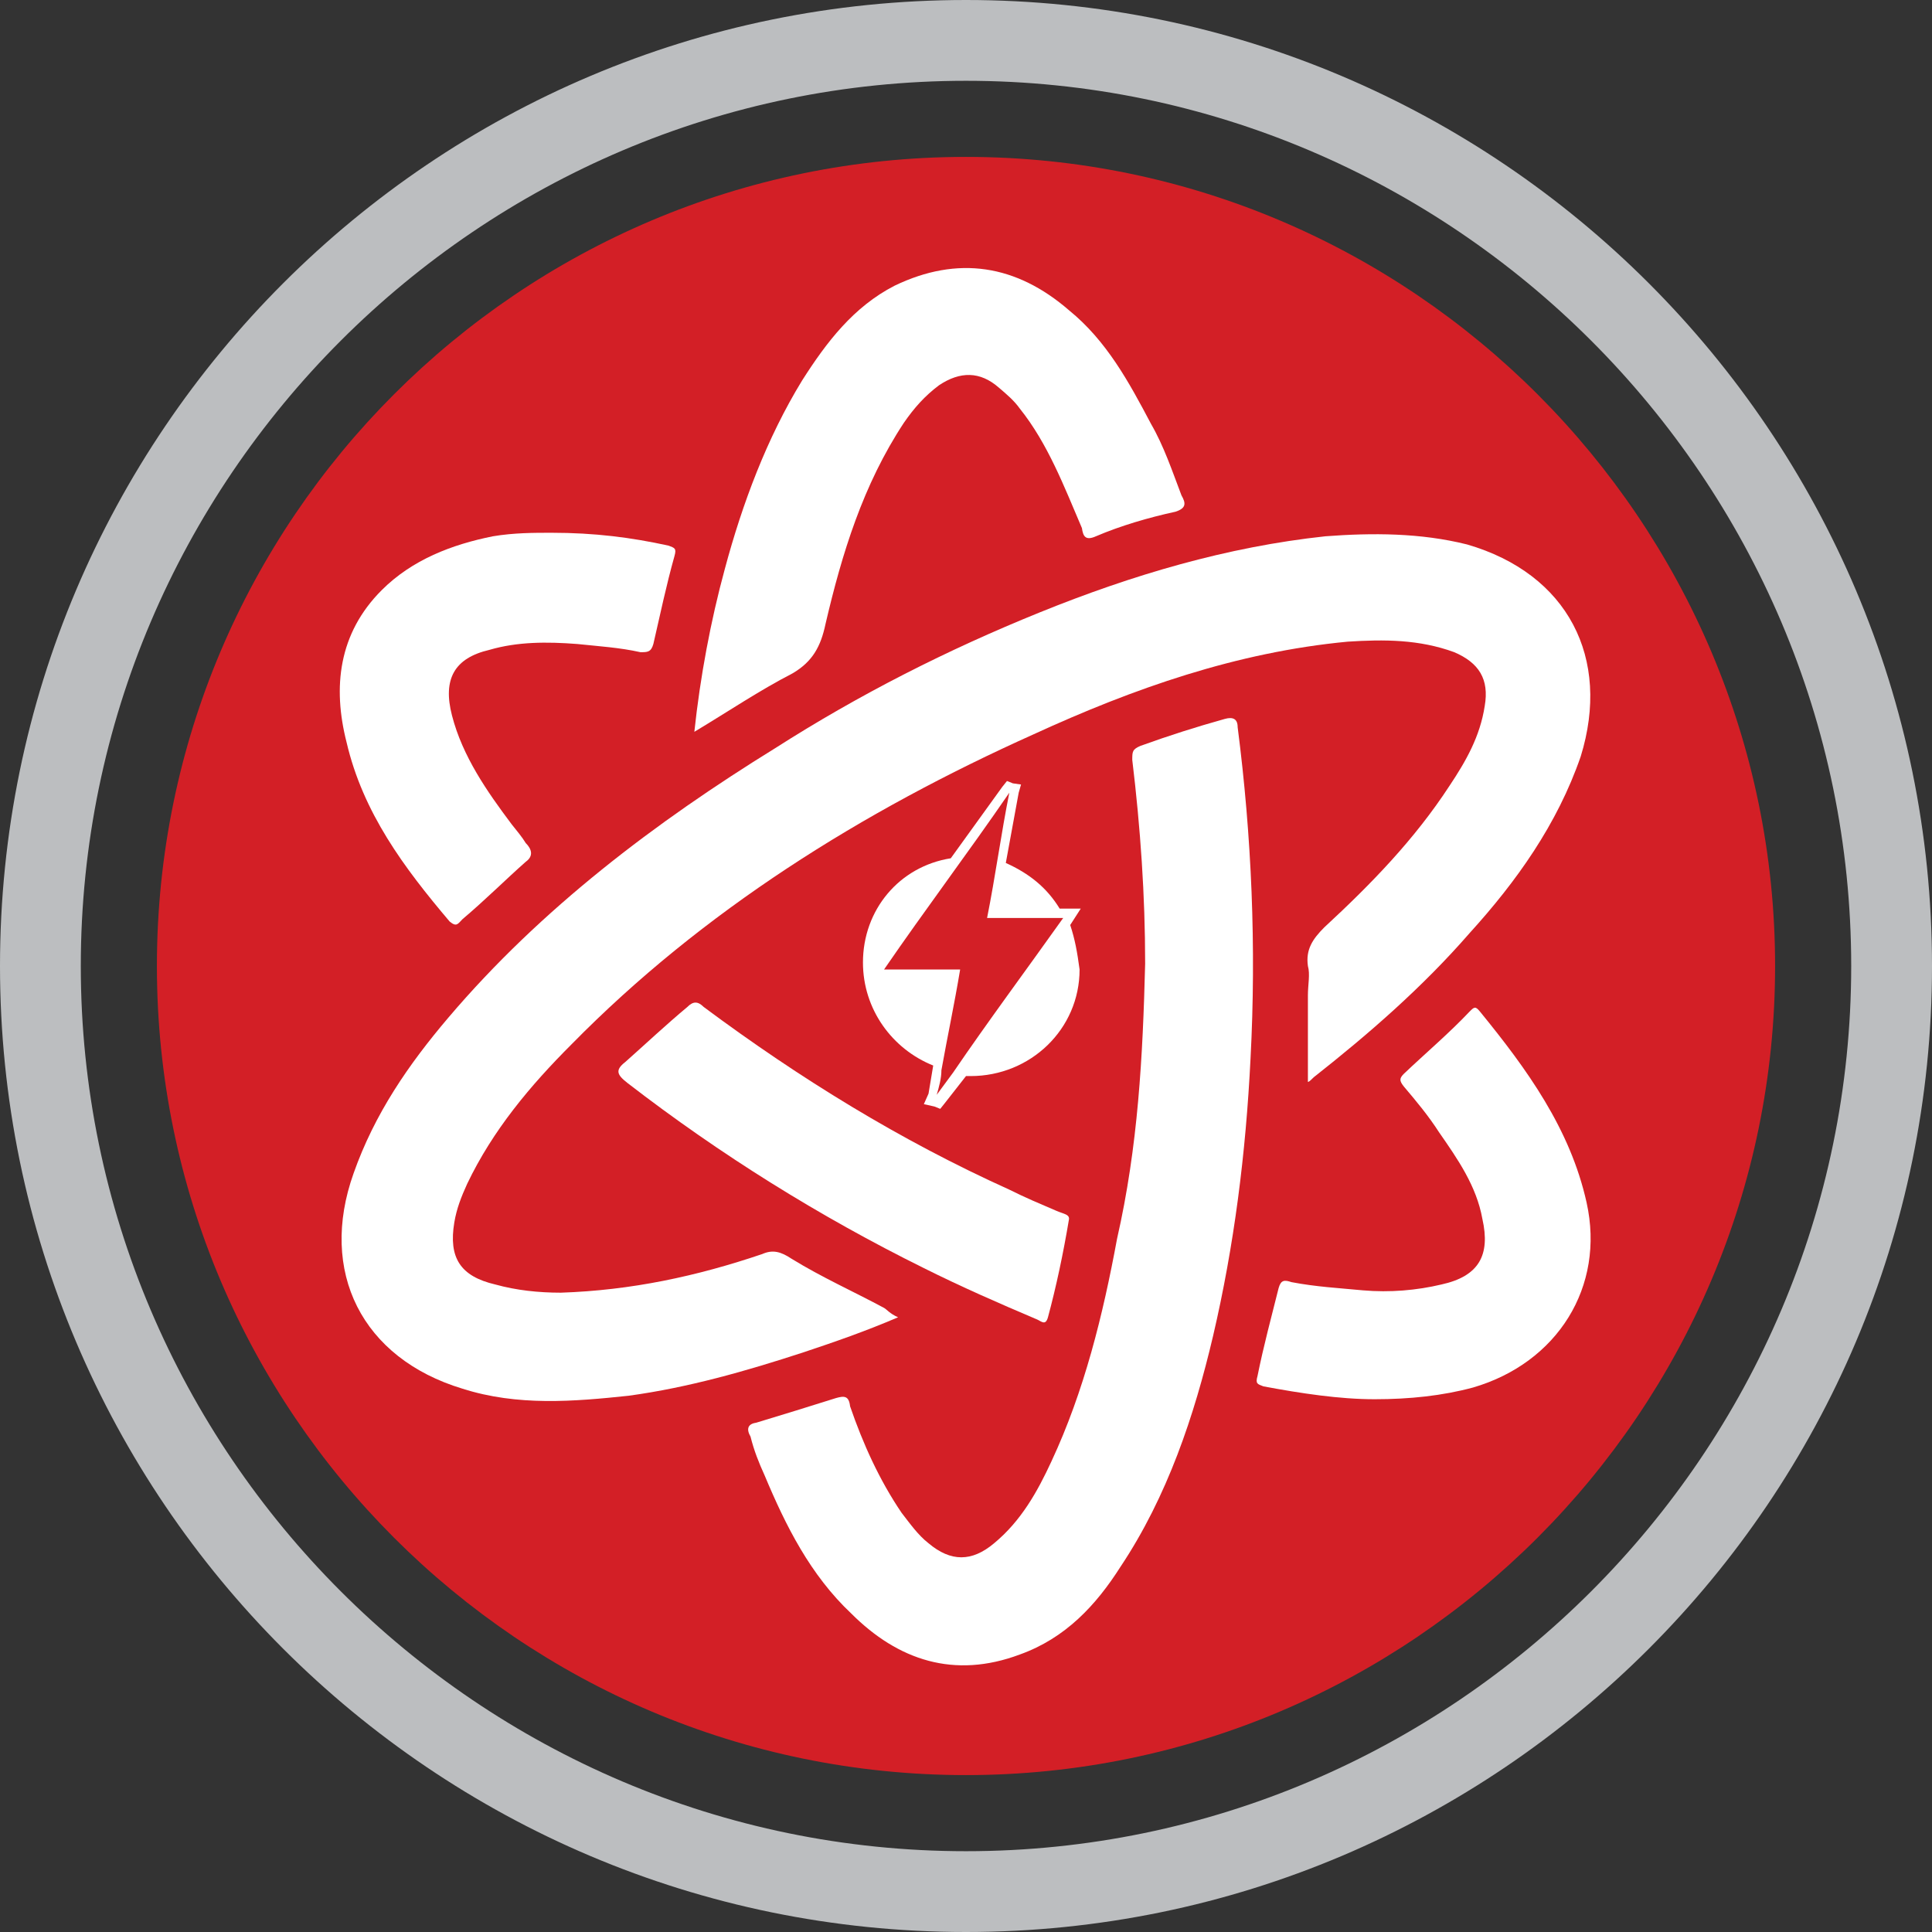 <?xml version="1.0" encoding="utf-8"?>
<!-- Generator: Adobe Illustrator 19.1.0, SVG Export Plug-In . SVG Version: 6.00 Build 0)  -->
<svg version="1.1" id="Layer_1" xmlns="http://www.w3.org/2000/svg" xmlns:xlink="http://www.w3.org/1999/xlink" x="0px" y="0px"
	 viewBox="-39.5 -39.5 165 165" style="enable-background:new -39.5 -39.5 165 165;" xml:space="preserve">
<rect x="-39.5" y="-39.5" width="165" height="165" fill="#333333" stroke="none"/>
<style type="text/css">
	.st0{fill:#D31F26;}
	.st1{fill:#FFFFFF;}
	.st2{fill:none;}
	.st3{fill:#BCBEC0;}
</style>
<path class="st0" d="M43-26.1c38.1,0,69.1,31.1,69.1,69.1S81.1,112.1,43,112.1S-26.1,81.1-26.1,43S4.9-26.1,43-26.1z"/>
<g>
	<path class="st1" d="M37.2,73c-2.8,1.2-5.4,2.1-8.1,3c-4.9,1.6-9.8,3-14.9,3.7C9.5,80.2,4.7,80.6,0,79.1c-8.6-2.6-12.3-10-9.3-18.4
		c1.8-5.1,4.7-9.3,8.1-13.3c7.9-9.3,17.7-16.7,27.9-23c7.2-4.6,14.7-8.4,22.6-11.6c7.9-3.2,16-5.6,24.4-6.5C77.7,6,81.8,6,85.8,7
		c8.6,2.5,12.3,9.7,9.7,18.1C93.5,30.9,90,35.8,86,40.2c-4,4.6-8.6,8.6-13.3,12.3c-0.2,0.2-0.4,0.4-0.5,0.4c0-2.5,0-4.9,0-7.4
		c0-0.9,0.2-1.8,0-2.5c-0.2-1.4,0.4-2.3,1.4-3.3c4-3.7,7.7-7.5,10.7-12.1c1.4-2.1,2.6-4.2,3-6.8c0.4-2.3-0.5-3.7-2.6-4.6
		c-3-1.1-6-1.1-9.1-0.9c-9.5,0.9-18.3,4-26.8,7.9C34.1,29.8,20.5,38.3,9.3,49.7C5.8,53.2,2.6,57,0.4,61.6c-0.5,1.1-0.9,2.1-1.1,3.3
		c-0.5,3,0.5,4.6,3.5,5.3c1.8,0.5,3.7,0.7,5.6,0.7c6-0.2,11.6-1.4,17.2-3.3c0.9-0.4,1.6-0.2,2.5,0.4c2.6,1.6,5.3,2.8,7.9,4.2
		C36.2,72.3,36.5,72.7,37.2,73z"/>
	<path class="st1" d="M58.3,42.8c0-5.8-0.4-11.6-1.1-17.4c0-0.7,0-0.9,0.7-1.2c2.5-0.9,4.7-1.6,7.2-2.3c0.7-0.2,1.1,0,1.1,0.7
		c1.2,9.3,1.6,18.8,1.1,28.3c-0.4,8.1-1.4,16-3.2,23.7c-1.6,6.8-3.9,13.7-7.9,19.7c-2.1,3.3-4.7,6.1-8.6,7.5
		c-5.6,2.1-10.4,0.5-14.4-3.5c-3.5-3.3-5.6-7.5-7.4-11.8c-0.5-1.1-0.9-2.1-1.2-3.3c-0.4-0.7-0.2-1.1,0.5-1.2
		c2.3-0.7,4.6-1.4,6.8-2.1c0.7-0.2,1.1-0.2,1.2,0.7c1.1,3.2,2.5,6.3,4.4,9.1c0.7,0.9,1.4,1.9,2.3,2.6c1.9,1.6,3.7,1.6,5.6,0
		c2.3-1.9,3.7-4.4,4.9-7c2.8-6,4.4-12.5,5.6-19C57.7,58.4,58.1,50.7,58.3,42.8z"/>
	<path class="st1" d="M19.8,23c0.5-4.7,1.4-9.5,2.6-13.9C23.9,3.5,26-2.1,29-7c2.1-3.3,4.4-6.3,7.9-8.1c5.4-2.6,10.4-1.8,14.9,2.1
		c3.2,2.6,5.1,6.1,7,9.7c1.1,1.9,1.8,4,2.6,6.1c0.4,0.7,0.4,1.1-0.5,1.4c-2.3,0.5-4.7,1.2-6.8,2.1c-0.9,0.4-1.1,0-1.2-0.7
		C51.4,2.1,50-1.6,47.6-4.6c-0.5-0.7-1.1-1.2-1.8-1.8c-1.6-1.4-3.3-1.4-5.1-0.2c-1.2,0.9-2.1,1.9-3,3.2c-3.5,5.3-5.3,11.2-6.7,17.2
		c-0.4,1.9-1.1,3.2-2.8,4.2C25.3,19.5,22.8,21.2,19.8,23z"/>
	<path class="st1" d="M7.6,6c3.7,0,6.8,0.4,10,1.1c0.5,0.2,0.7,0.2,0.5,0.9c-0.7,2.5-1.2,4.9-1.8,7.5c-0.2,0.7-0.5,0.7-1.1,0.7
		c-1.8-0.4-3.5-0.5-5.4-0.7c-2.6-0.2-5.1-0.2-7.5,0.5c-3,0.7-4,2.5-3.2,5.6c0.9,3.5,3,6.5,5.1,9.3c0.4,0.5,0.9,1.1,1.2,1.6
		c0.5,0.5,0.7,1.1,0,1.6C3.7,35.6,1.9,37.4,0,39c-0.4,0.4-0.5,0.7-1.1,0.2c-3.9-4.6-7.4-9.3-8.8-15.3c-1.2-4.7-0.7-9.3,3-13
		c2.6-2.6,6-3.9,9.5-4.6C4.4,6,6.1,6,7.6,6z"/>
	<path class="st1" d="M77.9,80c-3,0-6.3-0.5-9.5-1.1c-0.5-0.2-0.7-0.2-0.5-0.9c0.5-2.5,1.2-5.1,1.8-7.5c0.2-0.7,0.5-0.7,1.1-0.5
		c2.1,0.4,4,0.5,6.1,0.7c2.3,0.2,4.6,0,6.7-0.5c3.2-0.7,4.2-2.5,3.5-5.6c-0.5-2.8-2.1-5.1-3.7-7.4c-0.9-1.4-1.9-2.6-3-3.9
		c-0.4-0.5-0.4-0.7,0-1.1c1.9-1.8,3.9-3.5,5.6-5.3c0.4-0.4,0.5-0.5,0.9,0c4,4.9,7.7,10,9.1,16.3c1.6,7.2-2.5,13.7-9.7,15.8
		C83.7,79.7,80.9,80,77.9,80z"/>
	<path class="st1" d="M51.8,64.6c-0.5,3-1.1,5.8-1.8,8.4c-0.2,0.7-0.5,0.4-0.9,0.2c-3.3-1.4-6.5-2.8-9.7-4.4
		c-8.9-4.4-17.4-9.7-25.3-15.8c-0.9-0.7-1.1-1.1-0.2-1.8c1.8-1.6,3.5-3.2,5.3-4.7c0.5-0.5,0.9-0.5,1.4,0
		c8.2,6.1,16.8,11.4,26.1,15.6c1.4,0.7,2.6,1.2,4,1.8C51.4,64.2,51.8,64.2,51.8,64.6z"/>
	<path class="st1" d="M51.9,39.5l0.9-1.4h-1.6h-0.2c-1.1-1.8-2.6-3-4.6-3.9l1.1-6l0.2-0.7L47,27.4l-0.5-0.2l-0.4,0.5l-4.4,6.1
		c-4.4,0.7-7.5,4.4-7.5,8.9c0,4,2.5,7.4,6,8.8L40,52.7l-0.2,1.2l-0.4,0.9l0.9,0.2l0.5,0.2l0.4-0.5l1.8-2.3c0.2,0,0.2,0,0.4,0
		c5.1,0,9.3-4,9.3-9.1C52.5,41.8,52.3,40.7,51.9,39.5L51.9,39.5z M41.9,52.1c-0.5,0.7-0.9,1.2-1.4,1.9l0,0c0.2-0.7,0.4-1.4,0.4-2.1
		c0.5-2.8,1.1-5.6,1.6-8.6c-2.1,0-4.2,0-6.5,0c3.5-5.1,7.2-10,10.7-15.1l0,0c-0.7,3.5-1.2,7.2-1.9,10.7c2.1,0,4.2,0,6.5,0
		C48.1,43.4,44.9,47.7,41.9,52.1z"/>
</g>
<path class="st2" d="M43,112.1c38.1,0,69.1-31.1,69.1-69.1S81.1-26.1,43-26.1S-26.1,4.9-26.1,43S4.9,112.1,43,112.1z"/>
<path class="st3" d="M43-39.5c-45.5,0-82.5,37-82.5,82.5s37,82.5,82.5,82.5s82.5-37,82.5-82.5S88.5-39.5,43-39.5z M43-32.6
	c41.6,0,75.6,34,75.6,75.6s-34,75.6-75.6,75.6s-75.6-34-75.6-75.6S1.4-32.6,43-32.6z"/>
</svg>
